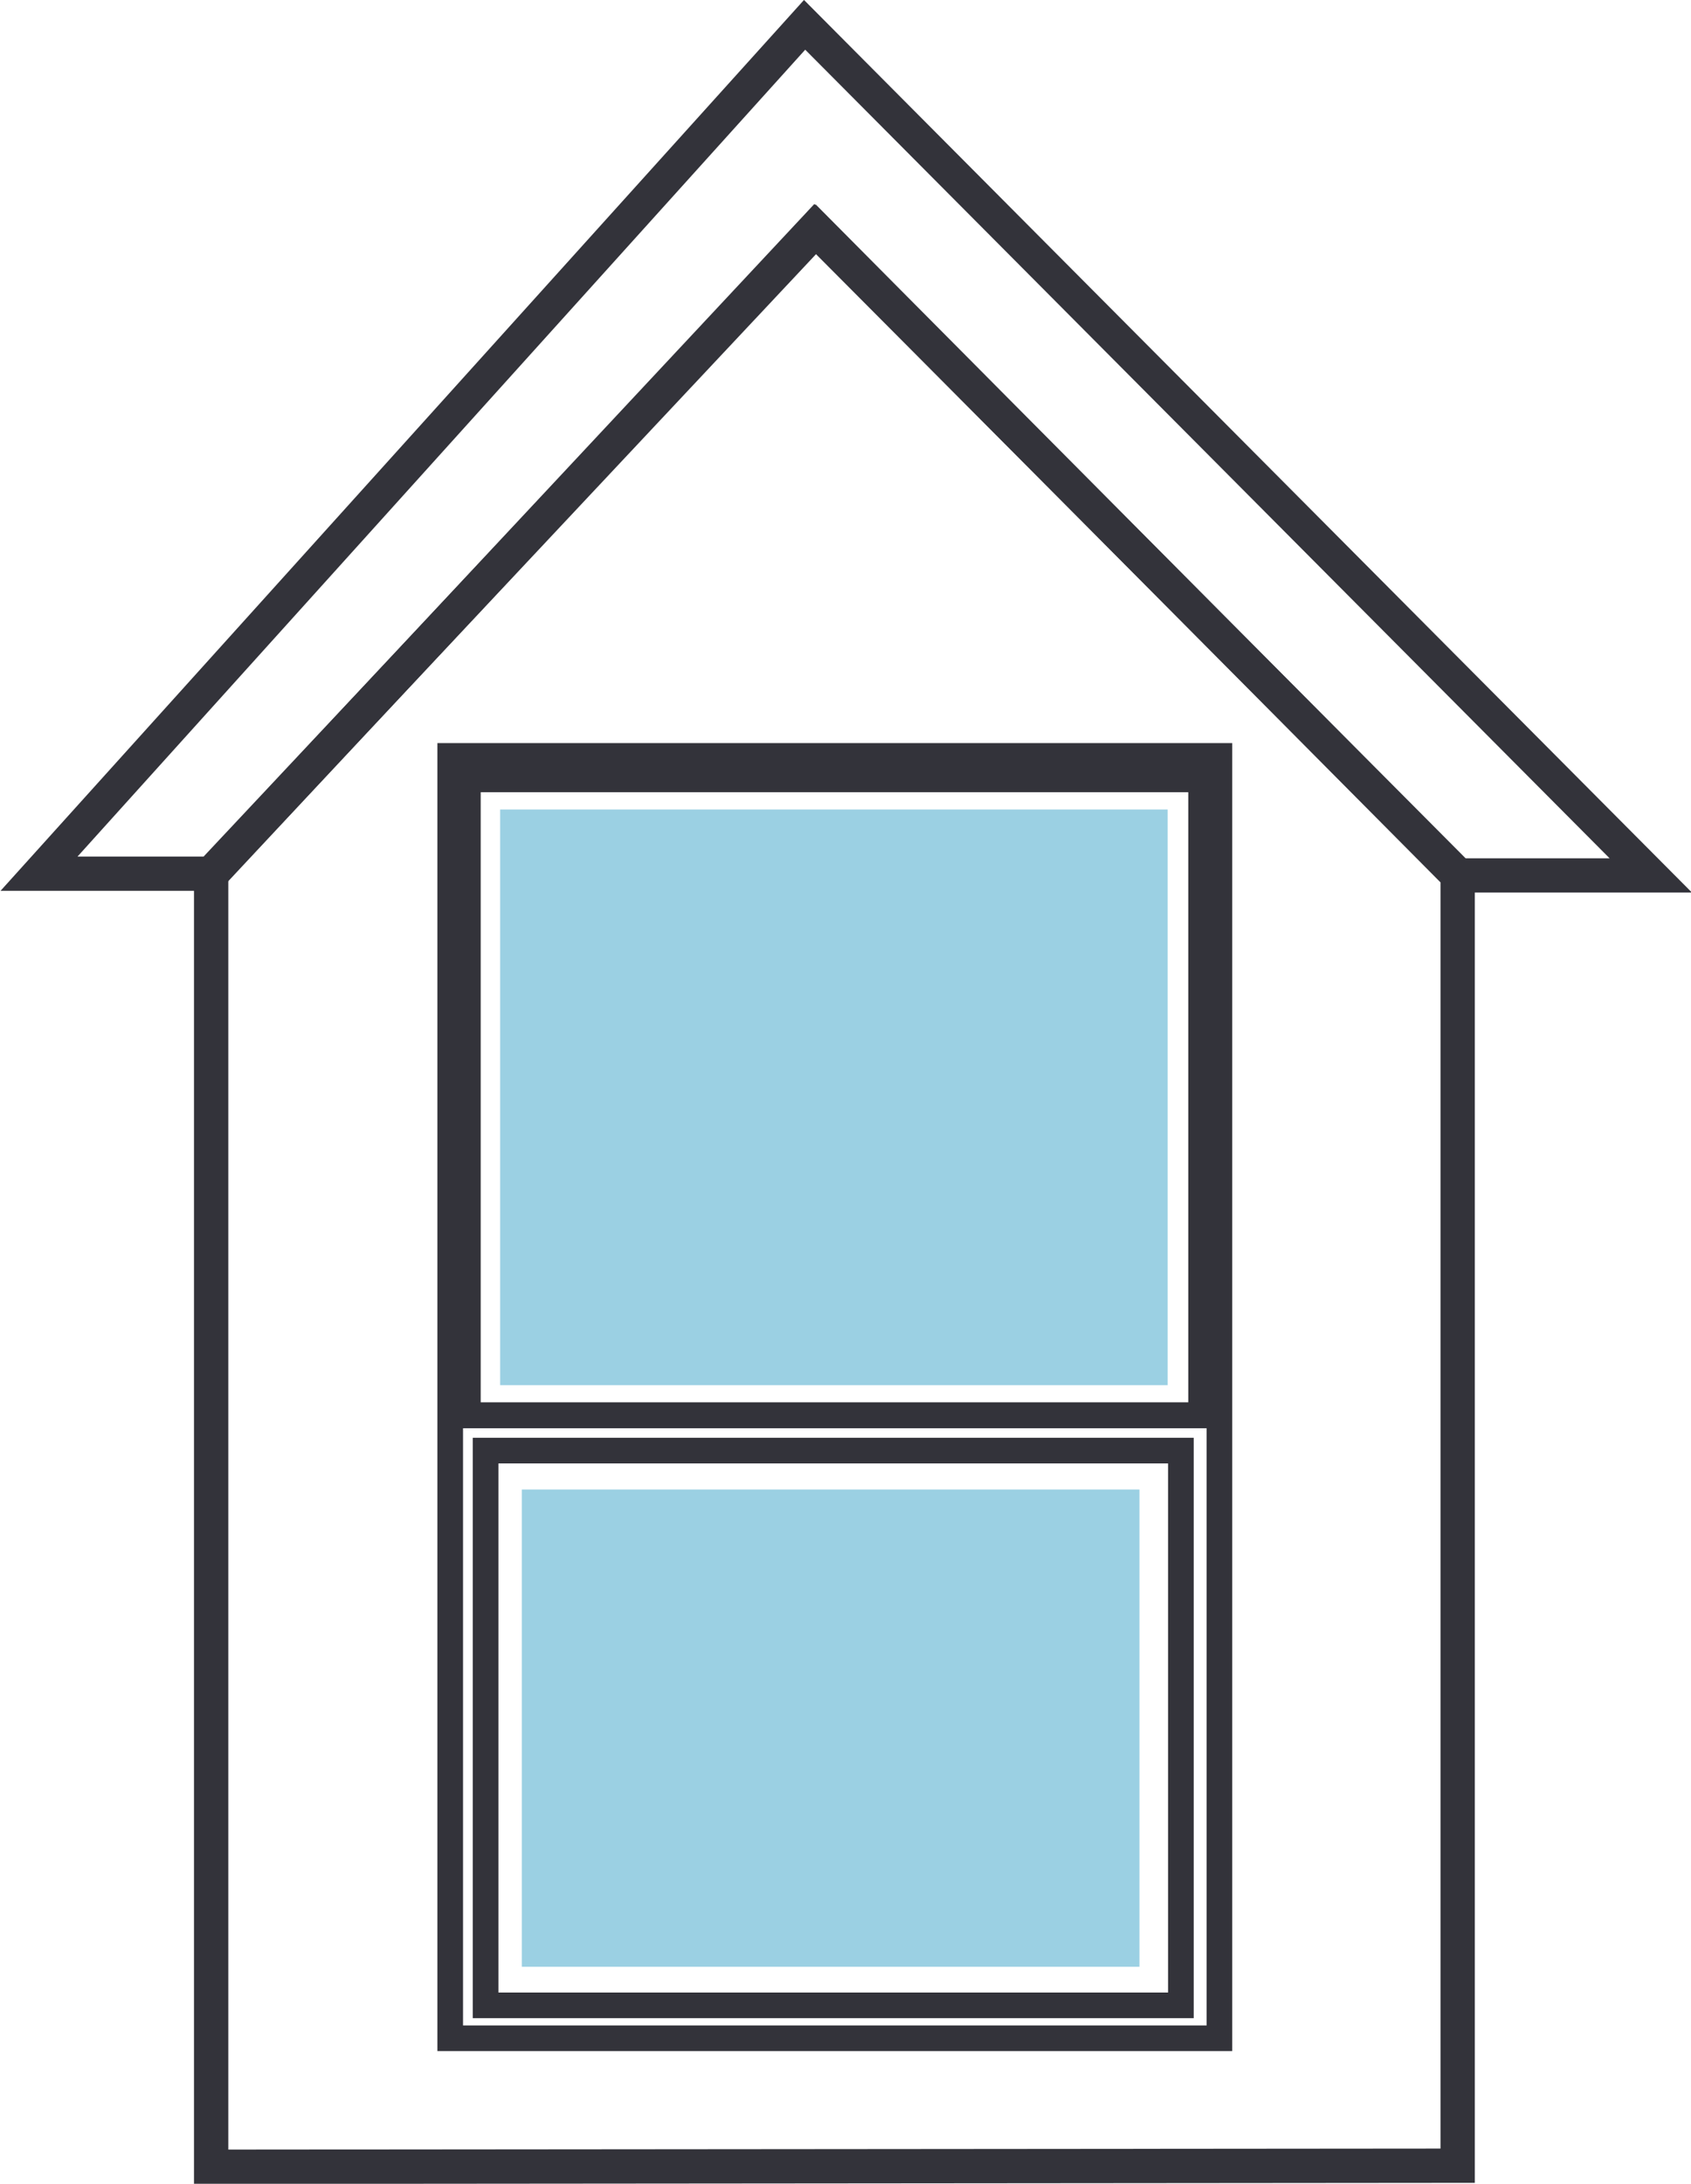 <?xml version="1.0" encoding="UTF-8" standalone="no"?>
<!-- Created with Inkscape (http://www.inkscape.org/) -->

<svg
   width="130.35mm"
   height="168.292mm"
   viewBox="0 0 130.35 168.292"
   version="1.1"
   id="svg1"
   xmlns="http://www.w3.org/2000/svg"
   xmlns:svg="http://www.w3.org/2000/svg">
  <defs
     id="defs1" />
  <g
     id="g32"
     transform="matrix(0.747,0,0,0.747,79.621,37.53)">
    <rect
       style="fill:none;fill-opacity:1;stroke:#33333a;stroke-width:2.646;stroke-linecap:butt;stroke-linejoin:miter;stroke-miterlimit:100;stroke-dasharray:none;stroke-dashoffset:0;stroke-opacity:1;paint-order:normal"
       id="rect27"
       width="79.375"
       height="132.292"
       x="-60.13"
       y="27.744"
       ry="0" />
    <rect
       style="fill:none;fill-opacity:1;stroke:#33333a;stroke-width:2.646;stroke-linecap:butt;stroke-linejoin:miter;stroke-miterlimit:100;stroke-dasharray:none;stroke-dashoffset:0;stroke-opacity:1;paint-order:normal"
       id="rect28"
       width="75.698"
       height="65.627"
       x="-58.332"
       y="30.138"
       ry="0" />
    <rect
       style="fill:none;fill-opacity:1;stroke:#33333a;stroke-width:2.646;stroke-linecap:butt;stroke-linejoin:miter;stroke-miterlimit:100;stroke-dasharray:none;stroke-dashoffset:0;stroke-opacity:1;paint-order:normal"
       id="rect29"
       width="71.749"
       height="57.23"
       x="-56.478"
       y="99.41"
       ry="0" />
    <rect
       style="fill:#9bd0e3;fill-opacity:1;stroke:none;stroke-width:2.646;stroke-linecap:butt;stroke-linejoin:miter;stroke-miterlimit:100;stroke-dasharray:none;stroke-dashoffset:0;stroke-opacity:1;paint-order:normal"
       id="rect30"
       width="68.884"
       height="59.39"
       x="-54.977"
       y="33.271" />
    <rect
       style="fill:#9bd0e3;fill-opacity:1;stroke:none;stroke-width:2.646;stroke-linecap:butt;stroke-linejoin:miter;stroke-miterlimit:100;stroke-dasharray:none;stroke-dashoffset:0;stroke-opacity:1;paint-order:normal"
       id="rect31"
       width="63.736"
       height="49.235"
       x="-52.74"
       y="103.424" />
    <rect
       style="fill:none;fill-opacity:1;stroke:#33333a;stroke-width:2.646;stroke-linecap:butt;stroke-linejoin:miter;stroke-miterlimit:100;stroke-dasharray:none;stroke-dashoffset:0;stroke-opacity:1;paint-order:normal"
       id="rect32"
       width="75.698"
       height="65.627"
       x="-58.332"
       y="30.138"
       ry="0" />
    <rect
       style="fill:none;fill-opacity:1;stroke:#33333a;stroke-width:2.646;stroke-linecap:butt;stroke-linejoin:miter;stroke-miterlimit:100;stroke-dasharray:none;stroke-dashoffset:0;stroke-opacity:1;paint-order:normal"
       id="rect33"
       width="75.698"
       height="65.627"
       x="-58.332"
       y="30.138"
       ry="0" />
    <path
       style="fill:none;fill-opacity:1;stroke:#33333a;stroke-width:3.542;stroke-linecap:butt;stroke-linejoin:miter;stroke-miterlimit:100;stroke-dasharray:none;stroke-dashoffset:0;stroke-opacity:1;paint-order:normal"
       d="M -84.798,39.883 V 173.293 l 128.629,-0.109 V 40.059 l -66.213,-66.664 z"
       id="path33" />
    <path
       style="fill:none;fill-opacity:1;stroke:#33333a;stroke-width:2.637;stroke-linecap:butt;stroke-linejoin:miter;stroke-miterlimit:100;stroke-dasharray:none;stroke-dashoffset:0;stroke-opacity:1;paint-order:normal"
       d="m 377.656,67.32 h -13.318 L 423.339,1.917 488.55,67.452 H 473.733 L 424.12,17.619 Z"
       id="path32"
       transform="matrix(1.339,0,0,1.339,-590.41,-50.246)" />
  </g>
</svg>
